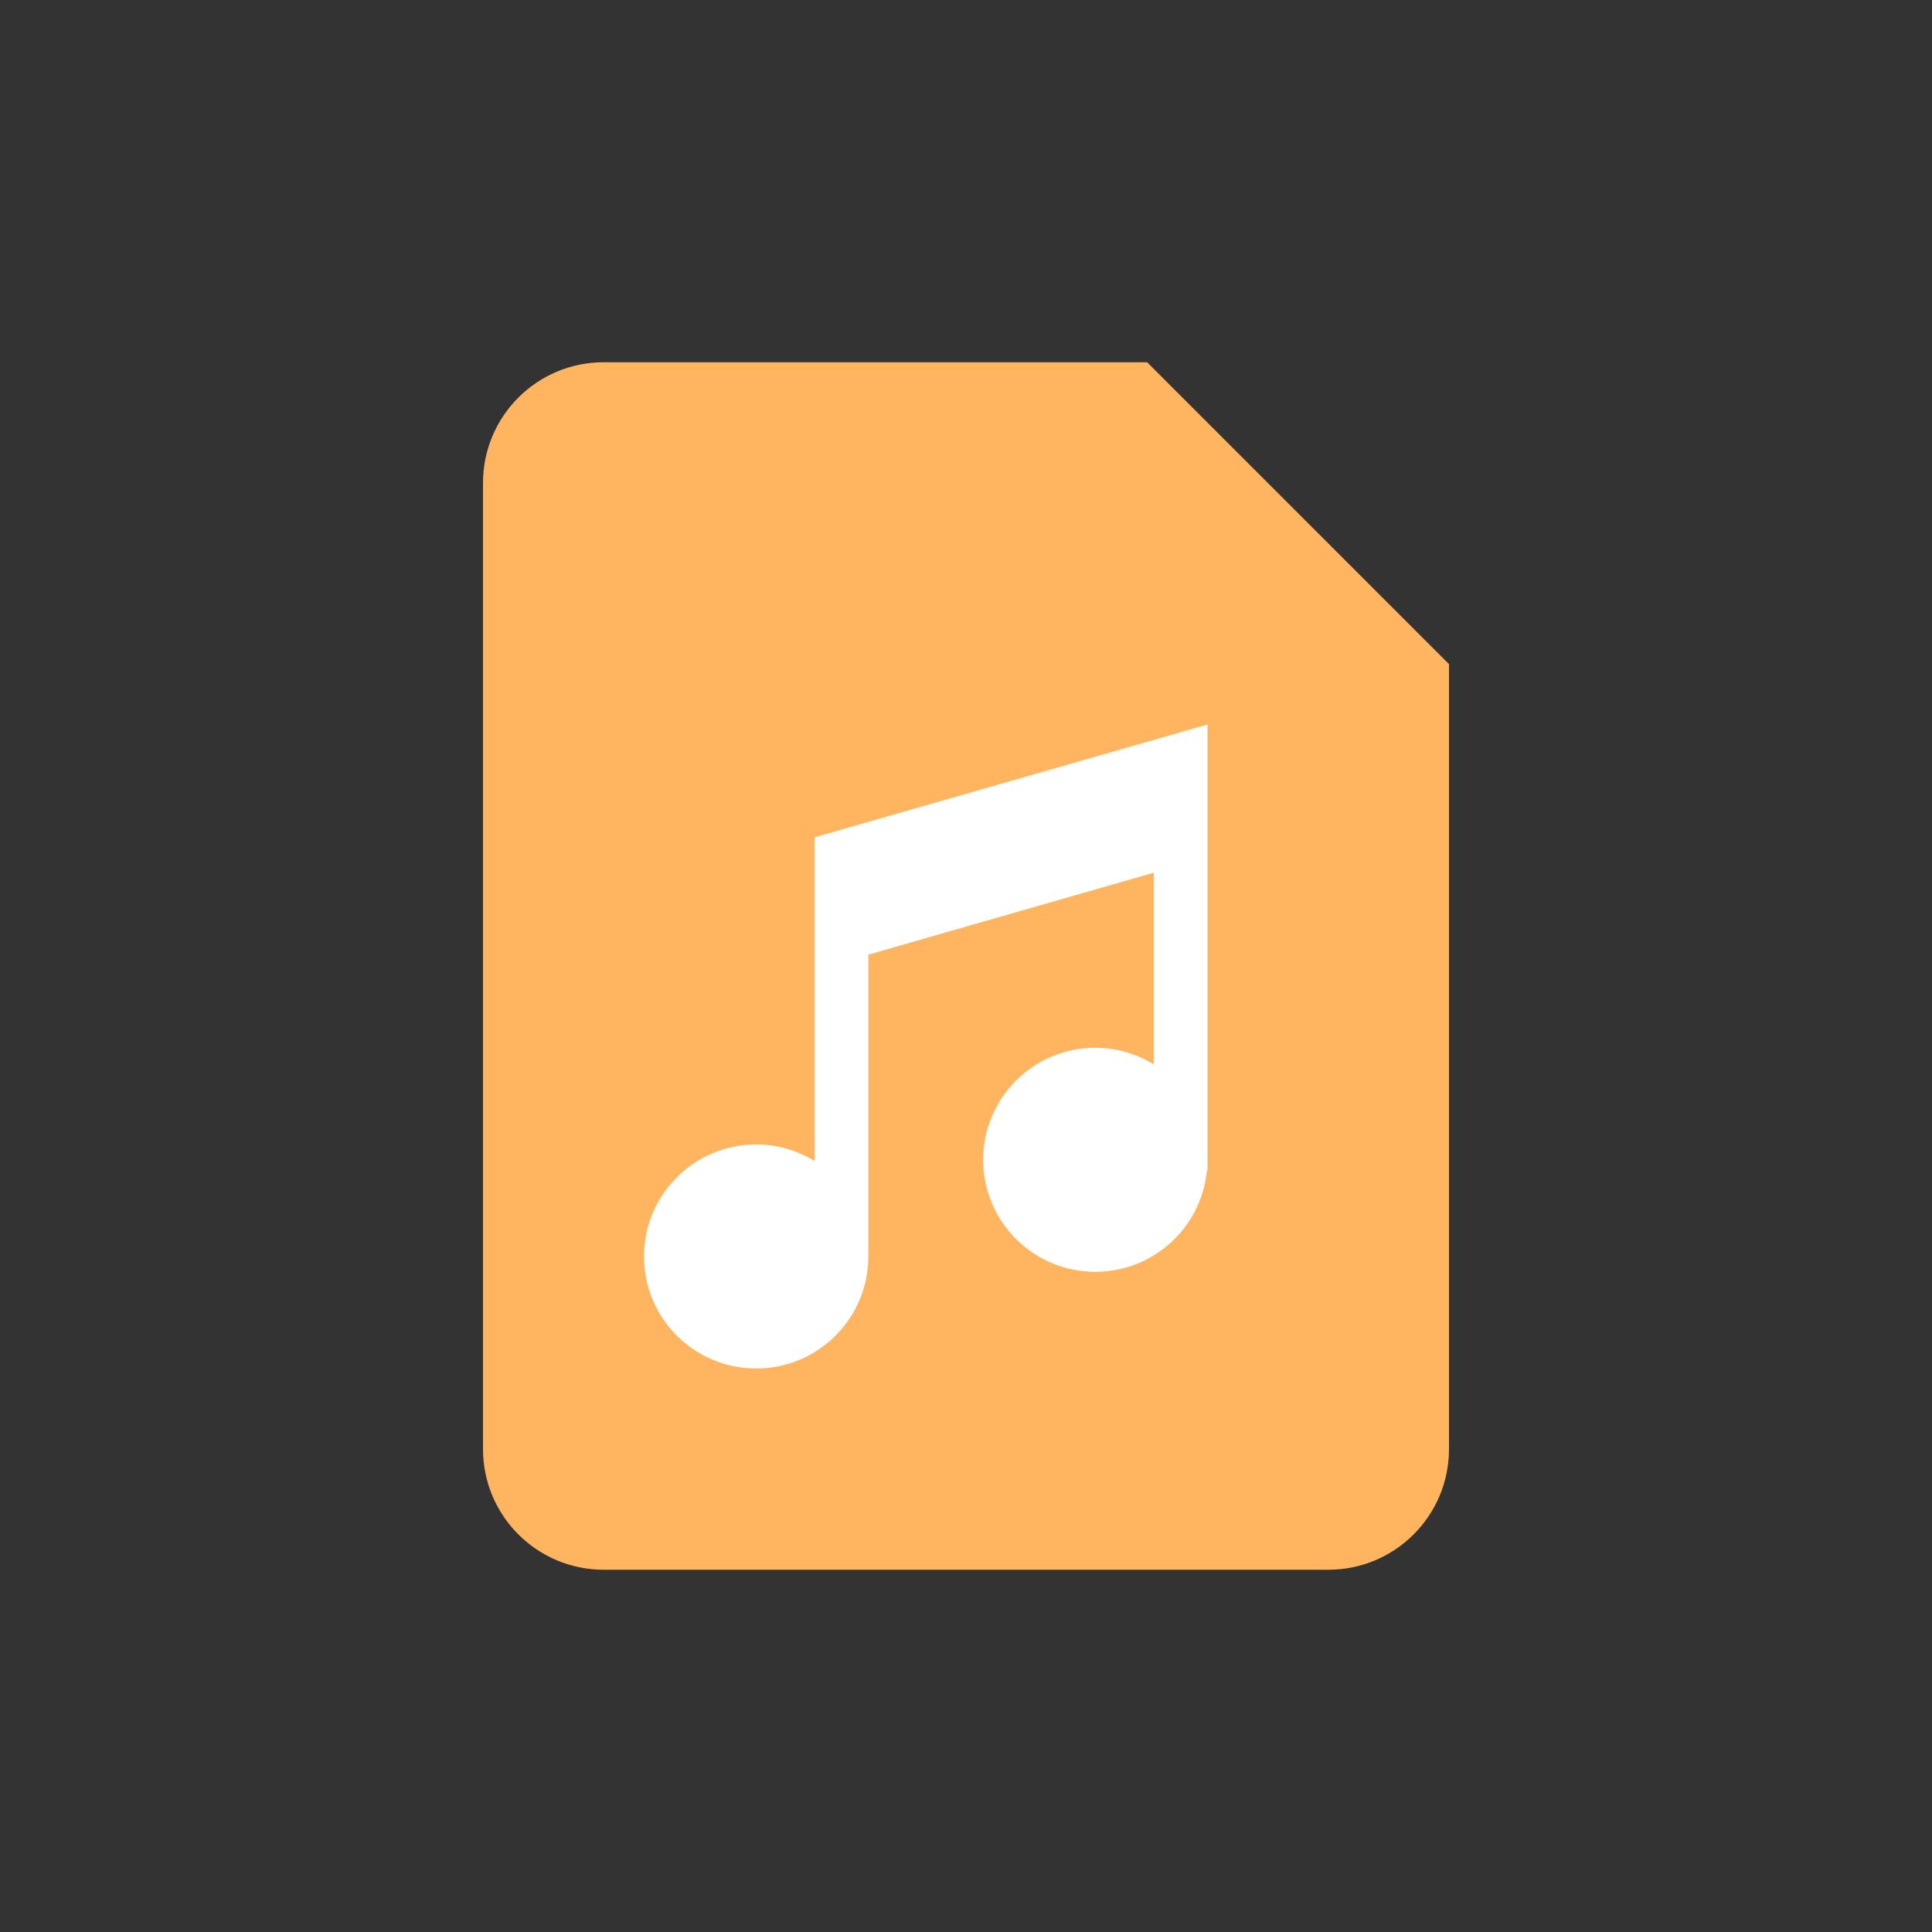 <svg width="24" height="24" viewBox="0 0 24 24" fill="none" xmlns="http://www.w3.org/2000/svg">
<rect x="0" y="0" width="24" height="24" fill="#333333" stroke="none"/>
<path d="M14.25 4.5H7.5C6.671 4.5 6 5.171 6 6V18C6 18.829 6.671 19.5 7.5 19.5H16.5C17.329 19.5 18 18.829 18 18V8.25L14.25 4.5ZM9.75 10.5C10.163 10.5 10.5 10.837 10.5 11.25C10.5 11.663 10.163 12 9.75 12C9.337 12 9 11.663 9 11.25C9 10.837 9.337 10.5 9.75 10.5ZM8.25 15.75L10.5 12.75L12 14.25L13.5 12L15.75 15.75H8.25Z" fill="#FFB55F"/>
<rect x="8" y="10" width="8" height="7" fill="#FFB55F"/>
<path d="M10.12 10.401V11.208V12.05V14.422C9.908 14.293 9.66 14.217 9.394 14.217C8.624 14.217 8 14.84 8 15.608C8 16.377 8.624 17 9.394 17C10.163 17 10.787 16.377 10.787 15.608V11.859L14.333 10.841V13.222C14.121 13.092 13.873 13.016 13.607 13.016C12.837 13.016 12.213 13.639 12.213 14.407C12.213 15.176 12.837 15.799 13.607 15.799C14.332 15.799 14.927 15.245 14.993 14.538H15V10.649V10.052V9L10.12 10.401Z" fill="white"/>
</svg>

